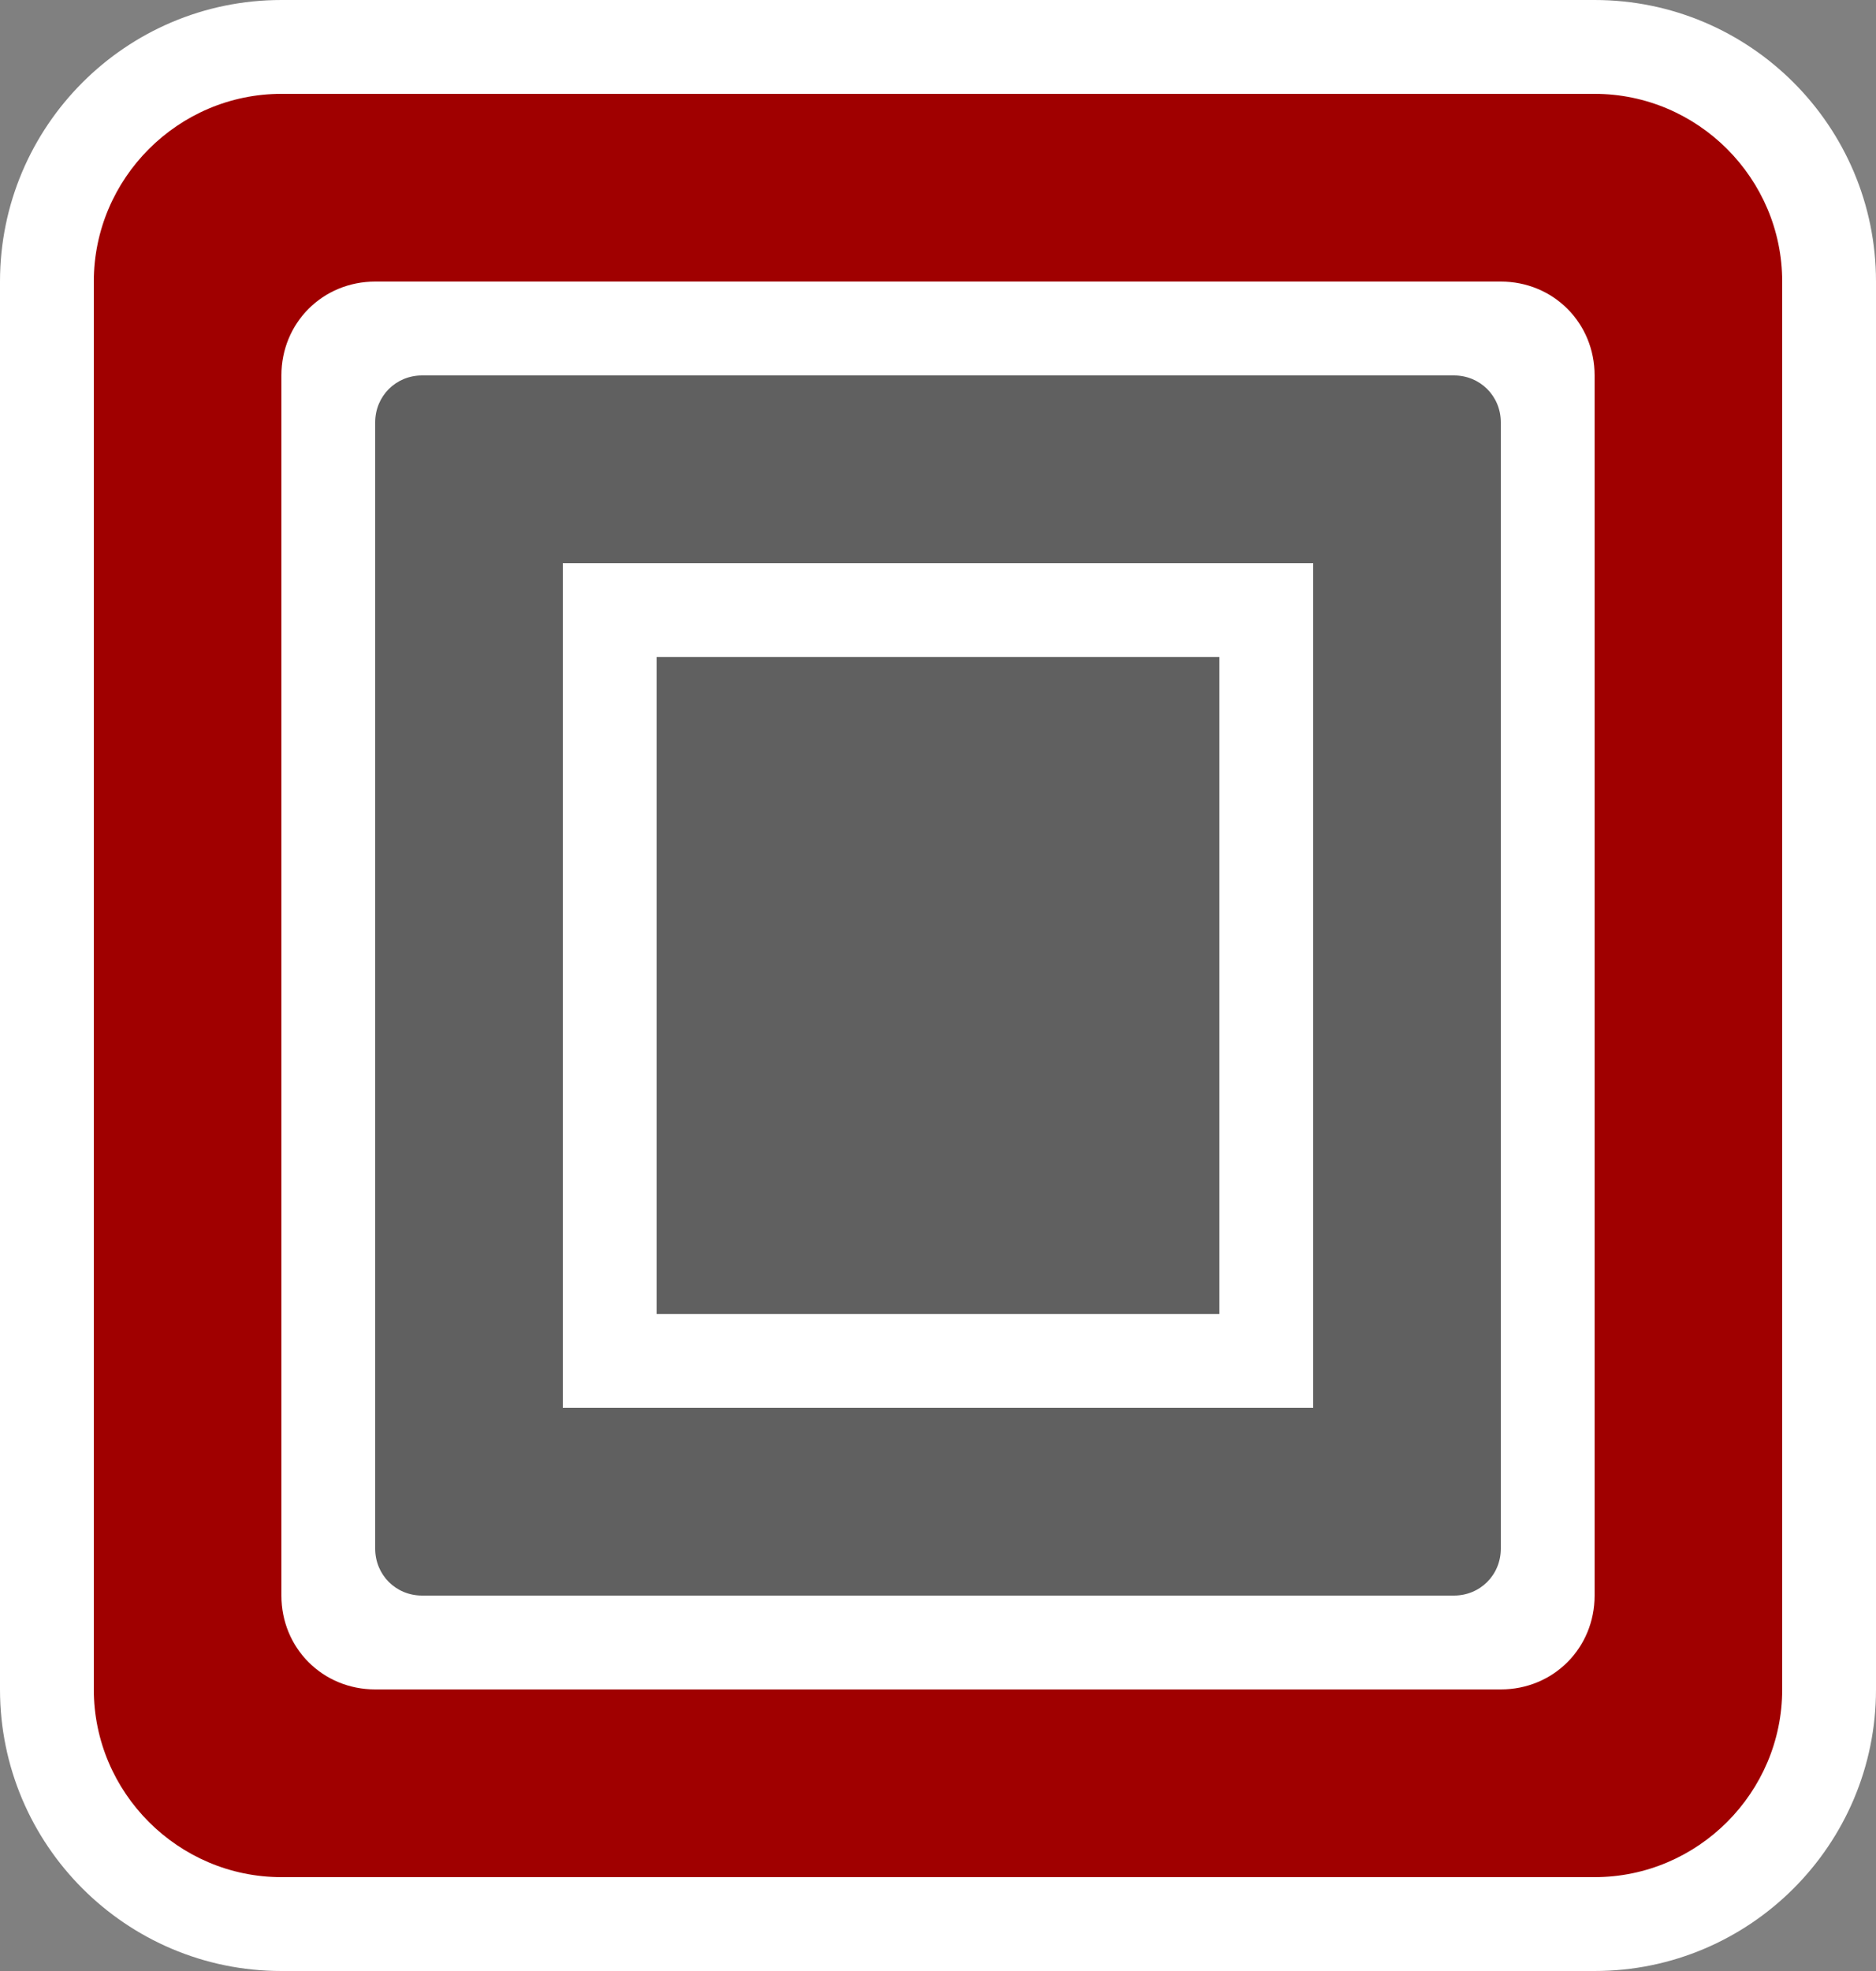 <?xml version="1.0" standalone="no"?>
<!DOCTYPE svg PUBLIC "-//W3C//DTD SVG 1.1//EN" "http://www.w3.org/Graphics/SVG/1.1/DTD/svg11.dtd">
<svg width="100%" height="100%" viewBox="0 0 1000 1050" version="1.1" xmlns="http://www.w3.org/2000/svg" xmlns:xlink="http://www.w3.org/1999/xlink" xml:space="preserve" style="fill-rule:evenodd;clip-rule:evenodd;stroke-linejoin:round;stroke-miterlimit:1.414;">
    <rect x="0" y="0" width="1000" height="1050" fill="#808080" stroke="none"/>
    <path d="M150,1050C67.213,1050 0,982.787 0,900C0,900 0,150 0,150C0,67.213 67.212,0 150,0C150,0 850,0 850,0C932.788,0 1000,67.213 1000,150C1000,150 1000,900 1000,900C1000,982.787 932.787,1050 850,1050L150,1050Z" style="fill:white;"/>
    <g transform="matrix(10,-3.9443e-31,0,10,-1.13687e-13,30)">
        <path d="M85,2L15,2C9.5,2 5,6.5 5,12L5,87C5,92.5 9.5,97 15,97L85,97C90.5,97 95,92.5 95,87L95,12C95,6.5 90.5,2 85,2ZM85,82C85,84.8 82.8,87 80,87L20,87C17.2,87 15,84.8 15,82L15,17C15,14.2 17.2,12 20,12L80,12C82.8,12 85,14.2 85,17L85,82Z" style="fill:rgb(160,0,0);fill-rule:nonzero;"/>
    </g>
    <g transform="matrix(10,-3.9443e-31,0,10,0,30)">
        <path d="M77.5,17L22.5,17C21.1,17 20,18.1 20,19.5L20,79.5C20,80.9 21.1,82 22.5,82L77.5,82C78.9,82 80,80.9 80,79.5L80,19.5C80,18.1 78.9,17 77.5,17ZM70,72L30,72L30,27L70,27L70,72Z" style="fill:rgb(96,96,96);fill-rule:nonzero;"/>
    </g>
    <g transform="matrix(10,-3.9443e-31,0,10,-1.13687e-13,30)">
        <rect x="35" y="32" width="30" height="35" style="fill:rgb(96,96,96);"/>
    </g>
</svg>
